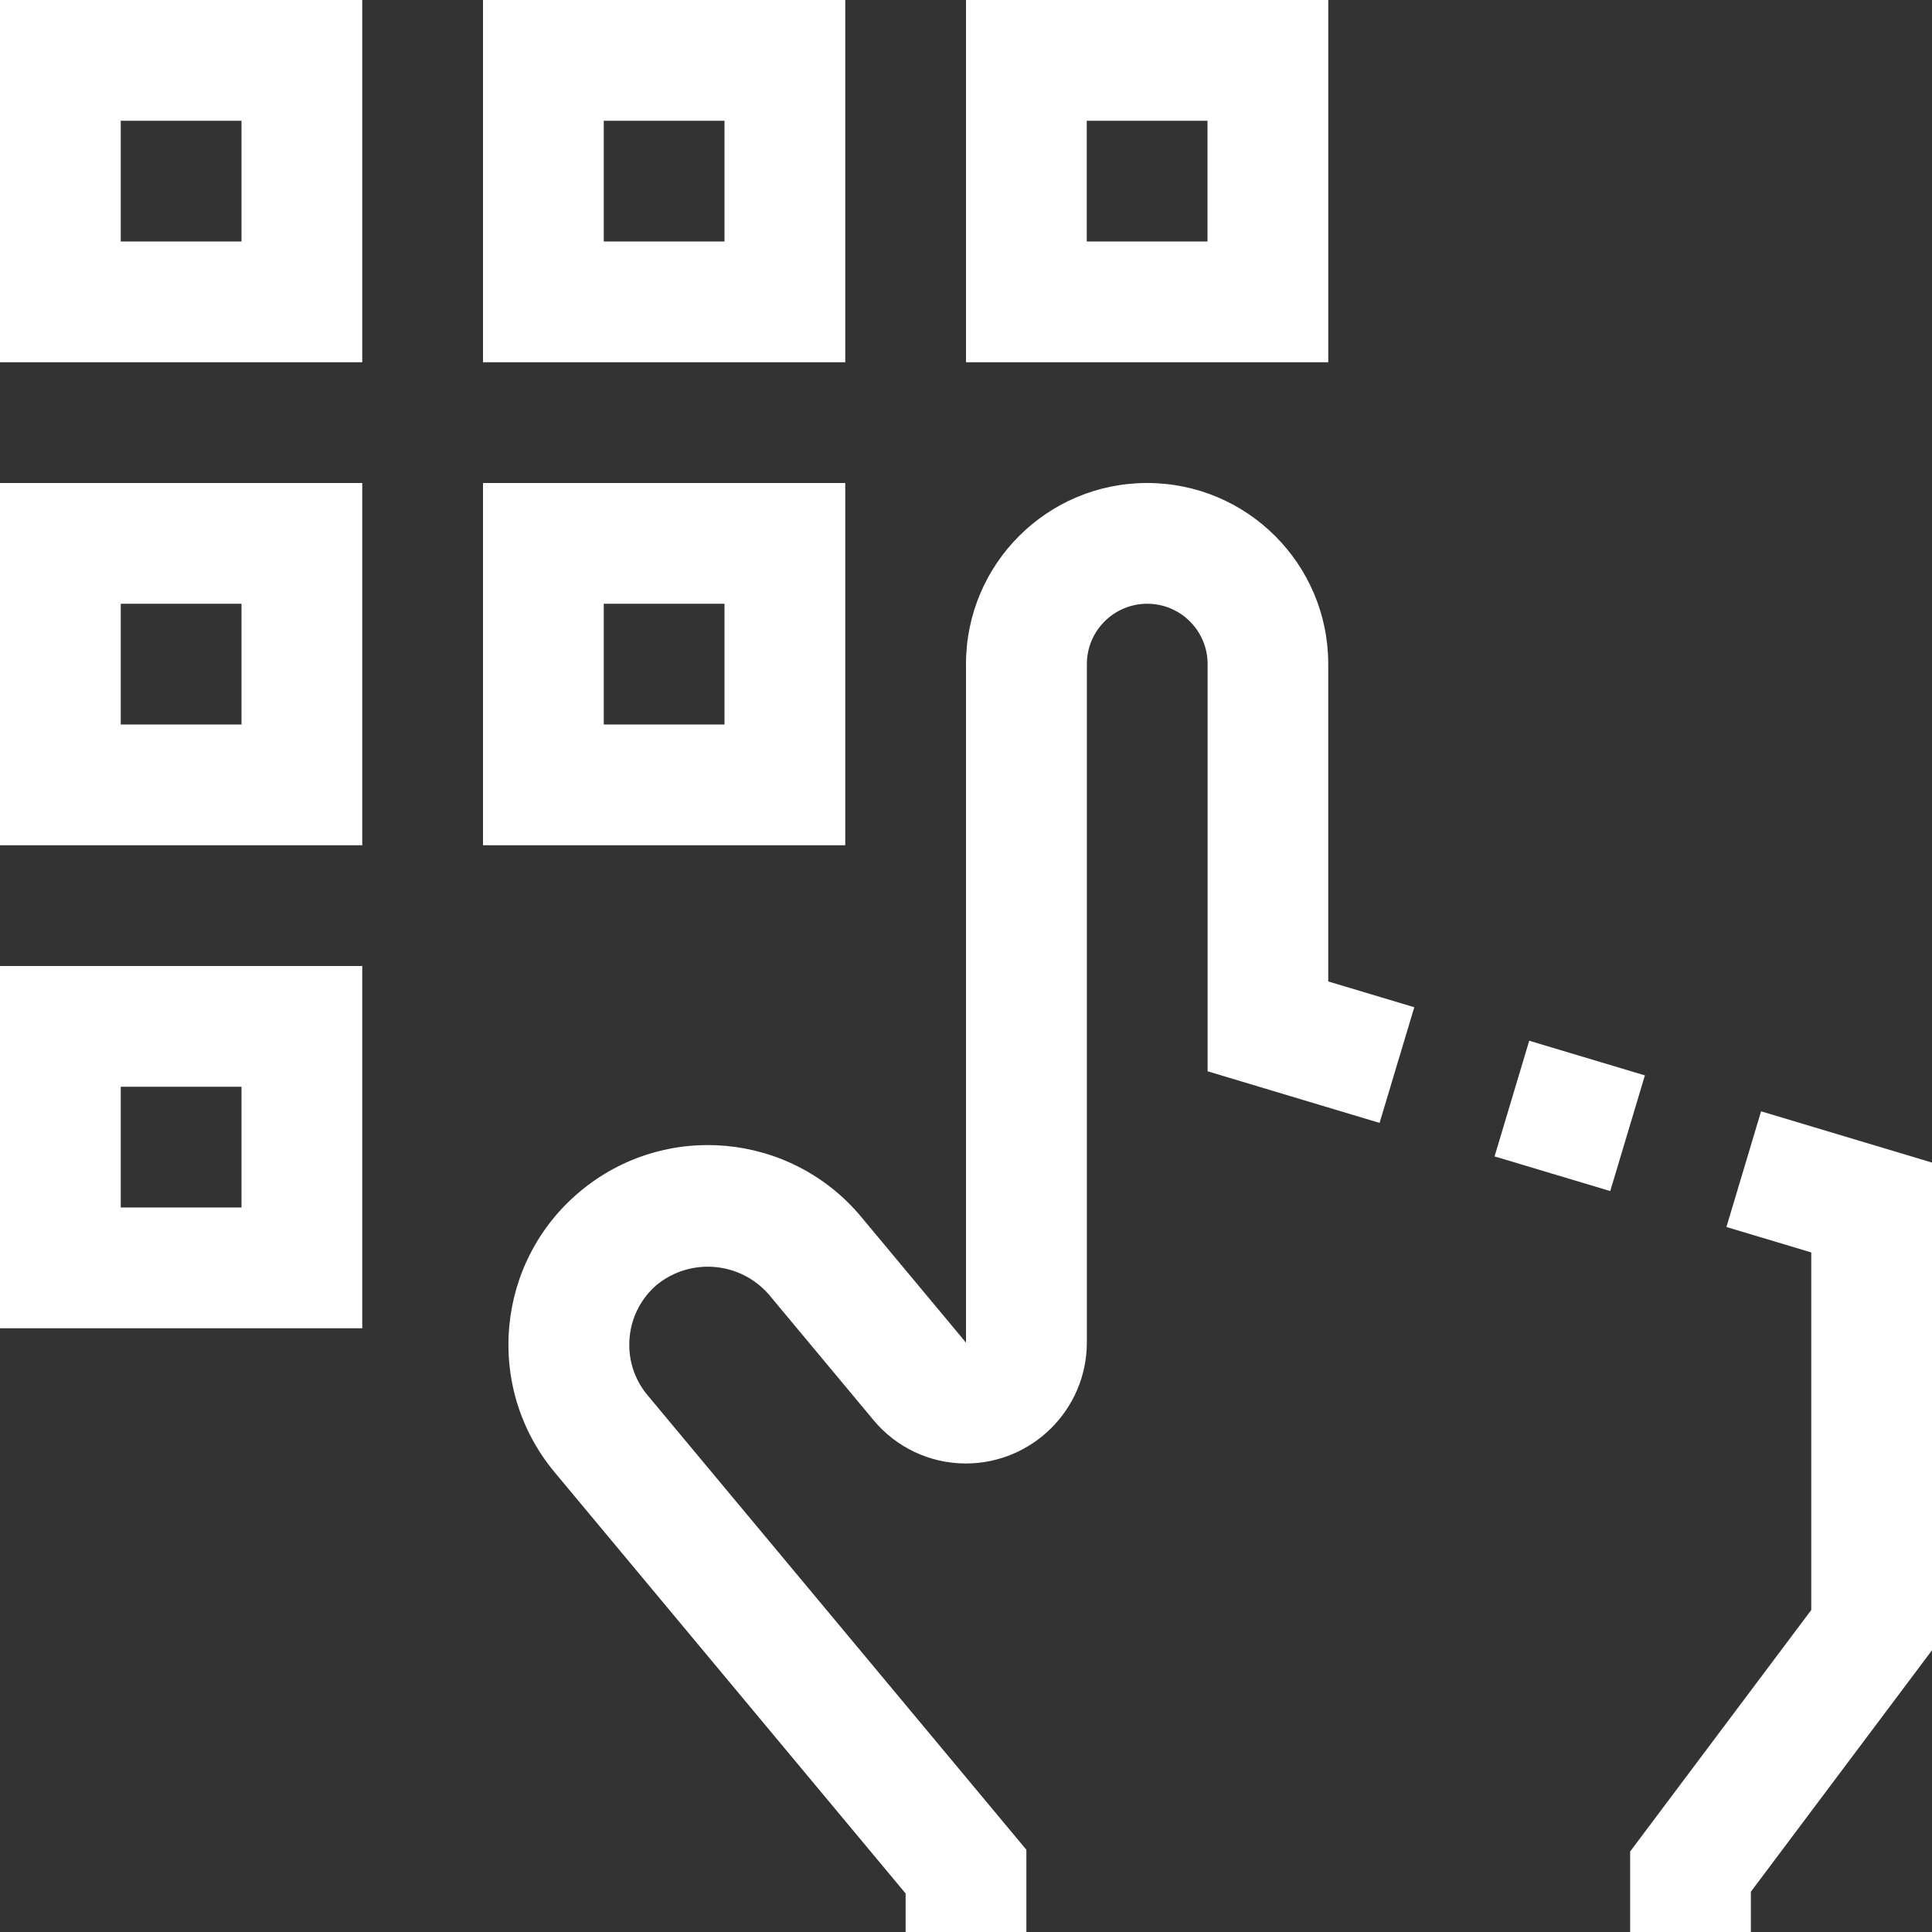 <?xml version="1.0"?>
<svg xmlns="http://www.w3.org/2000/svg" xmlns:xlink="http://www.w3.org/1999/xlink" version="1.1" id="Capa_1" x="0px" y="0px" viewBox="0 0 512 512" style="enable-background:new 0 0 512 512;" xml:space="preserve" width="512px" height="512px" class=""><rect x="0" y="0" width="512" height="512" fill="#333333" stroke="none"/><g><g>
	<g>
		<g>
			<path d="M0,96h96V0H0V96z M32,32h32v32H32V32z" data-original="#000000" class="active-path" data-old_color="#000000" fill="#FFFFFF"/>
			<path d="M224,0h-96v96h96V0z M192,64h-32V32h32V64z" data-original="#000000" class="active-path" data-old_color="#000000" fill="#FFFFFF"/>
			<path d="M352,0h-96v96h96V0z M320,64h-32V32h32V64z" data-original="#000000" class="active-path" data-old_color="#000000" fill="#FFFFFF"/>
			<path d="M0,224h96v-96H0V224z M32,160h32v32H32V160z" data-original="#000000" class="active-path" data-old_color="#000000" fill="#FFFFFF"/>
			<path d="M224,128h-96v96h96V128z M192,192h-32v-32h32V192z" data-original="#000000" class="active-path" data-old_color="#000000" fill="#FFFFFF"/>
			<path d="M0,352h96v-96H0V352z M32,288h32v32H32V288z" data-original="#000000" class="active-path" data-old_color="#000000" fill="#FFFFFF"/>
			<polygon points="466.704,294.512 457.52,325.168 480,331.904 480,426.672 432,490.672 432,512 464,512 464,501.328 512,437.328      512,308.096    " data-original="#000000" class="active-path" data-old_color="#000000" fill="#FFFFFF"/>
			<path d="M352,176c0-26.51-21.49-48-48-48c-26.51,0-48,21.49-48,48v179.808l-27.776-33.328     c-18.694-22.432-52.032-25.462-74.464-6.768c-22.432,18.694-25.462,52.032-6.768,74.464L240,501.792V512h32v-21.792     L171.568,369.696c-3.132-3.744-4.833-8.479-4.8-13.36c-0.01-6.091,2.651-11.881,7.28-15.84c8.939-7.27,22.026-6.175,29.632,2.48     l27.776,33.328c6.024,7.287,14.978,11.515,24.432,11.536c17.7,0.009,32.073-14.3,32.144-32V176c0-8.837,7.163-16,16-16     s16,7.163,16,16v107.904l45.568,13.68l9.2-30.656l-22.8-6.832V176z" data-original="#000000" class="active-path" data-old_color="#000000" fill="#FFFFFF"/>
			<rect x="400.148" y="279.977" transform="matrix(0.287 -0.958 0.958 0.287 13.014 609.449)" width="32" height="32" data-original="#000000" class="active-path" data-old_color="#000000" fill="#FFFFFF"/>
		</g>
	</g>
</g></g> </svg>
